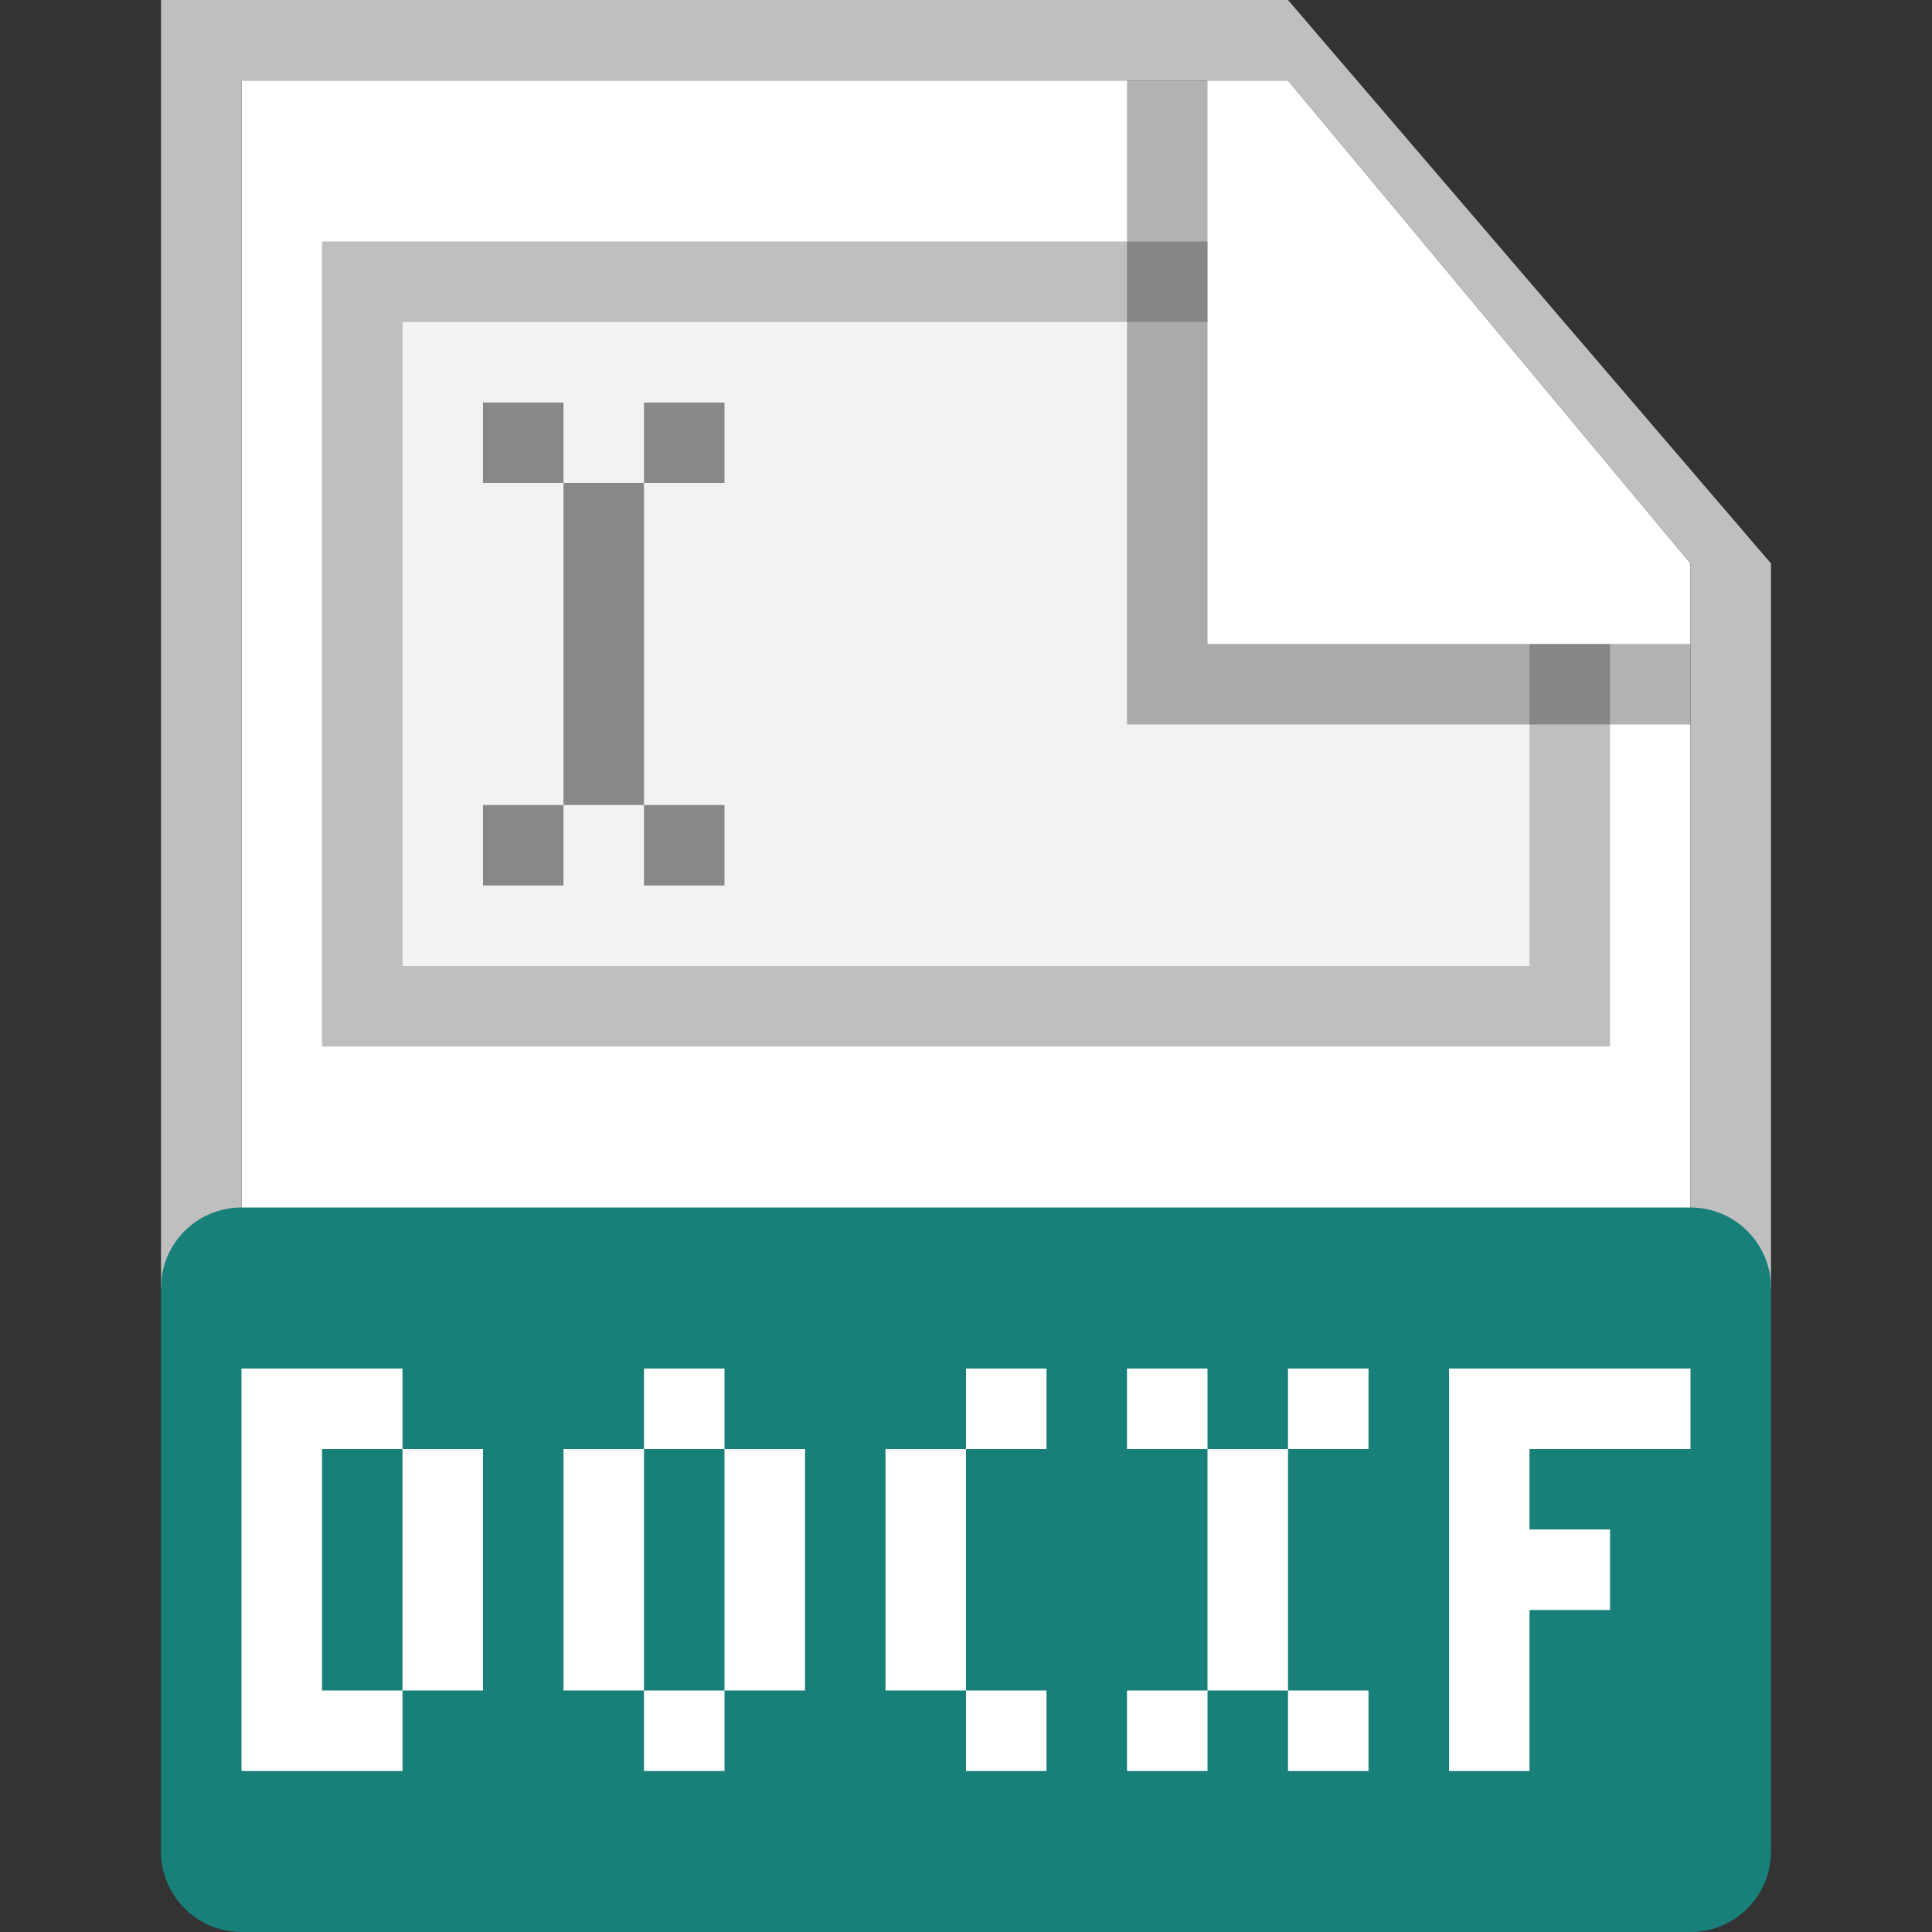 <svg width="24" height="24" viewBox="0 0 24 24" fill="none" xmlns="http://www.w3.org/2000/svg">
<rect x="0" y="0" width="24" height="24" fill="#333333" stroke="none"/>
<g id="24X24 / docxf">
<path id="background" d="M3 1H16L21 7V23H3V1Z" fill="white"/>
<path id="shadow" d="M21 7L16 1H3V16H2V0H16L22 7V16H21V7Z" fill="#BFBFBF"/>
<path id="Rectangle 287" d="M4 3H15V8H20V13H4V3Z" fill="#F2F2F2"/>
<path id="Rectangle 287 (Stroke)" fill-rule="evenodd" clip-rule="evenodd" d="M15 8V3H4V13H20V8H15ZM19 8H15V4H5V12H19V8Z" fill="#BFBFBF"/>
<path id="Subtract" fill-rule="evenodd" clip-rule="evenodd" d="M9 5V6L8 6V5H9ZM8 10V6H7V5H6V6L7 6V10H6V11H7L7 10H8ZM8 11V10H9V11H8Z" fill="#888888"/>
<path id="ear shadow" opacity="0.3" d="M14 9V1H15V8H21V9H14Z" fill="black"/>
<path id="Union" d="M2 16C2 15.448 2.448 15 3 15H21C21.552 15 22 15.448 22 16V23C22 23.552 21.552 24 21 24H3C2.448 24 2 23.552 2 23V16Z" fill="#188079"/>
<path id="Union_2" fill-rule="evenodd" clip-rule="evenodd" d="M3 17.5V21.5V22H3.5H5V21H6V18H5V17H3.5L3 17V17.5ZM5 21V18L4 18V21L5 21Z" fill="white"/>
<path id="Union_3" d="M18 22L18 17H19H21V18L19 18V19L20 19V20H19L19 22H18Z" fill="white"/>
<path id="Exclude" fill-rule="evenodd" clip-rule="evenodd" d="M7 21V18H8V17H9V18H10V21H9V22H8V21H7ZM9 18H8V21H9V18Z" fill="white"/>
<path id="Union_4" fill-rule="evenodd" clip-rule="evenodd" d="M12 17H13V18H12V17ZM12 21V18H11V21H12ZM12 21V22H13V21H12Z" fill="white"/>
<path id="Union_5" fill-rule="evenodd" clip-rule="evenodd" d="M14 17H15V18H14V17ZM16 18H15V21H14V22H15V21H16V22H17V21H16V18ZM16 18V17H17V18H16Z" fill="white"/>
</g>
</svg>
